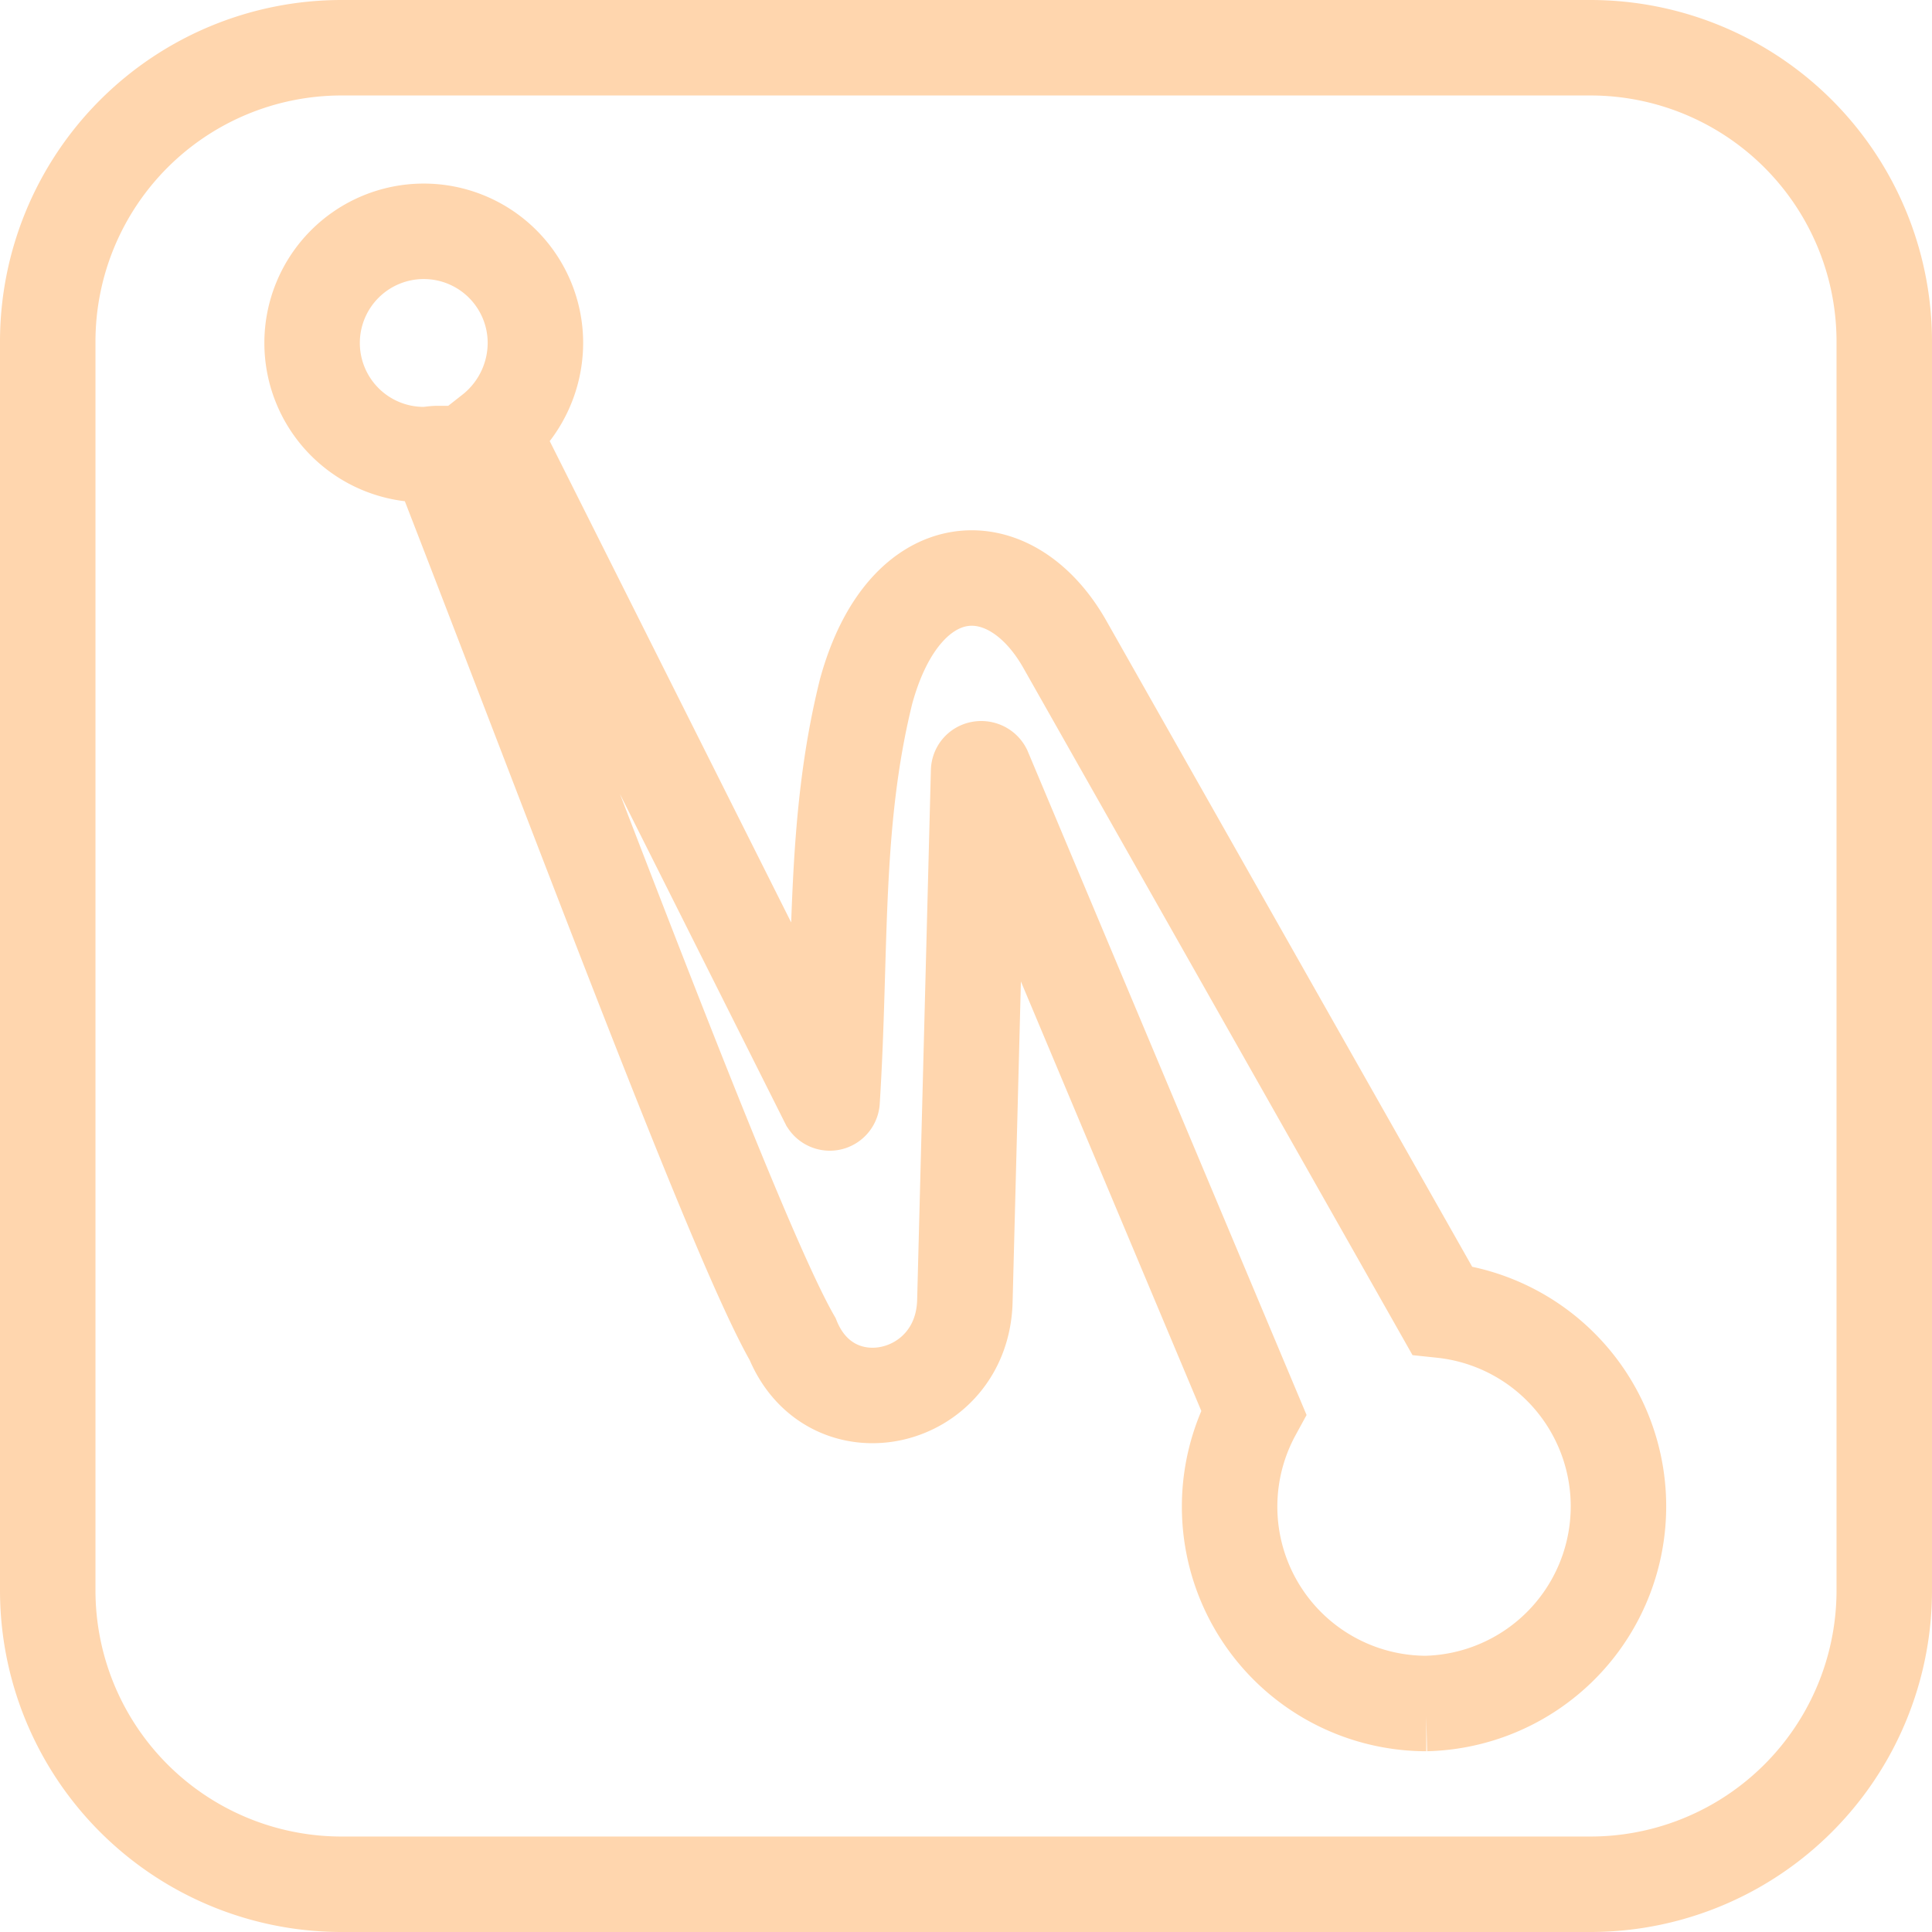 <svg xmlns="http://www.w3.org/2000/svg" width="80.944" height="80.944" viewBox="0 0 80.944 80.944"><defs><style>.a{fill:none;stroke:#ffd6ae;stroke-width:4px;}</style></defs><path class="a" d="M12.311,0H64.633A12.311,12.311,0,0,1,76.944,12.311V64.633A12.311,12.311,0,0,1,64.633,76.944H12.311A12.311,12.311,0,0,1,0,64.633V12.311A12.311,12.311,0,0,1,12.311,0ZM57.756,69.371l-.013,0a8.262,8.262,0,0,0,.67-16.476L42.649,25.058c-2.305-4.142-6.758-3.963-8.364,1.917-1.379,5.566-1.023,10.811-1.423,17.146a.1.1,0,0,1-.074.087.1.1,0,0,1-.106-.042L18.608,16.11a4.77,4.77,0,0,0,1.824-3.741,4.678,4.678,0,1,0-4.678,4.678c.221,0,.4-.045.577-.045C22.256,32.23,28.848,50,31.207,54.1c1.6,3.918,7.082,2.671,7.217-1.558L39,30.316c0-.135.176-.135.224-.045l11.3,26.9a8.249,8.249,0,0,0,7.226,12.2Z" transform="translate(2 2)"/></svg>